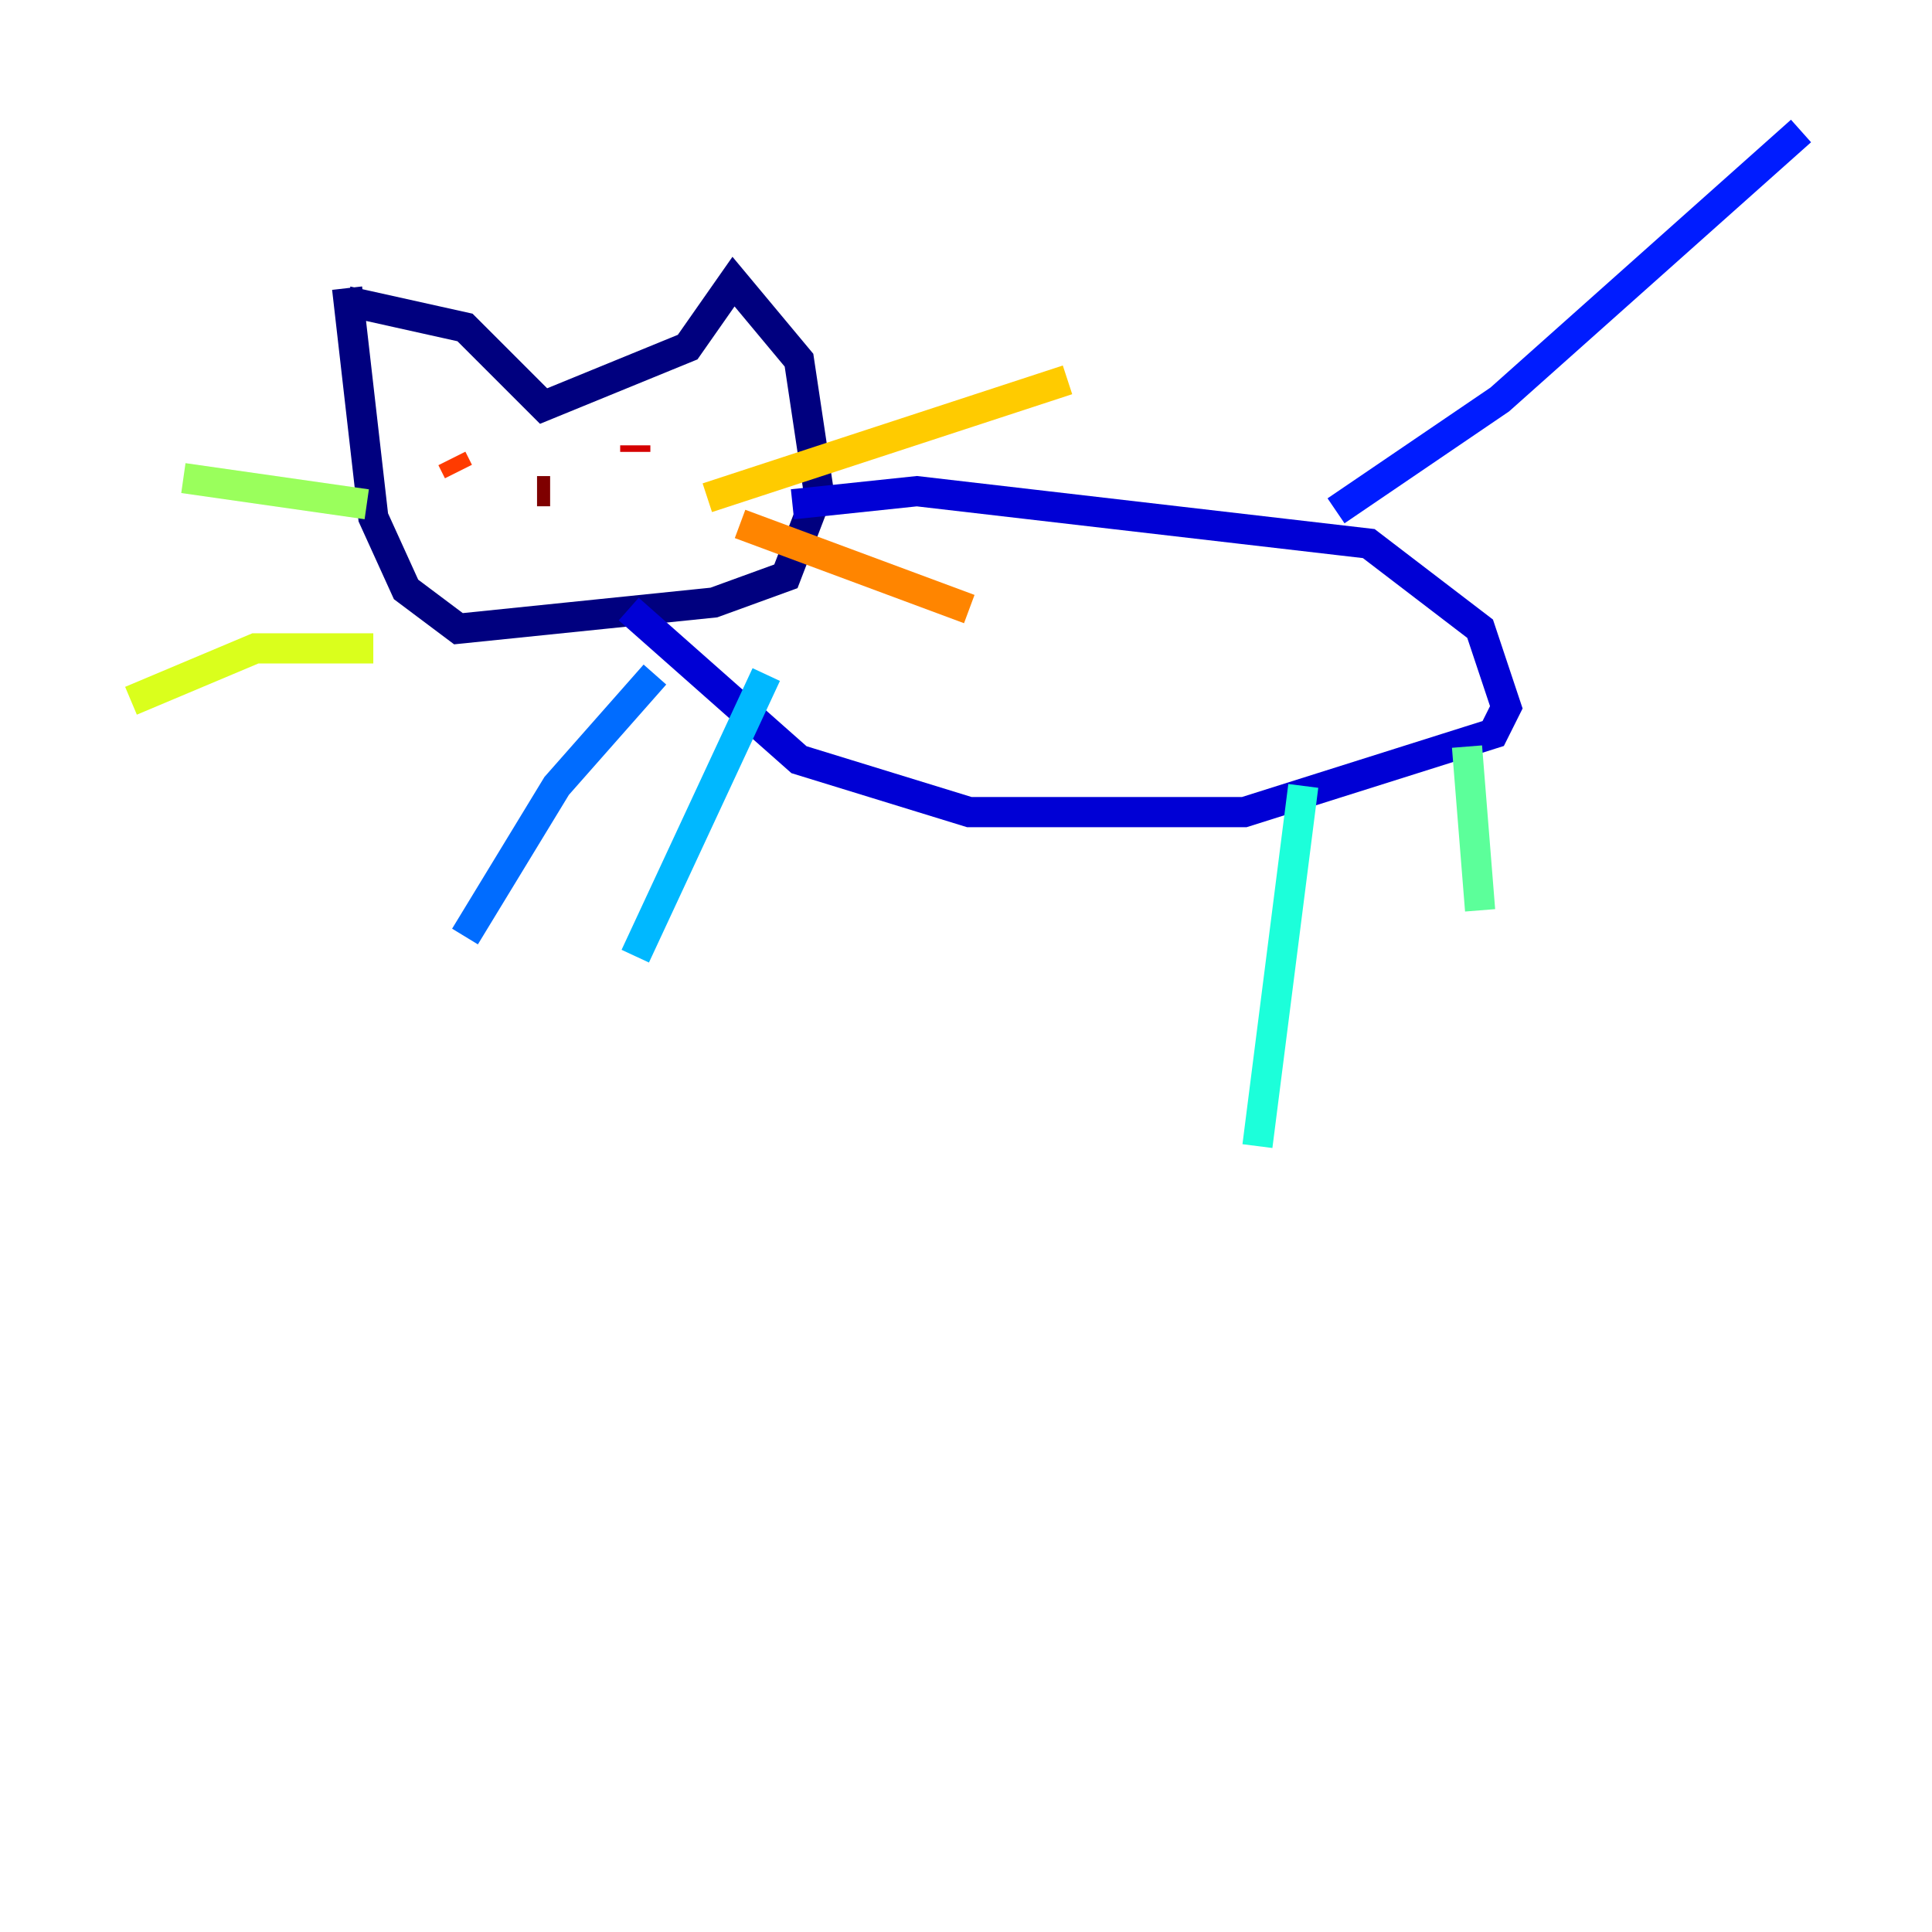 <?xml version="1.0" encoding="utf-8" ?>
<svg baseProfile="tiny" height="128" version="1.2" viewBox="0,0,128,128" width="128" xmlns="http://www.w3.org/2000/svg" xmlns:ev="http://www.w3.org/2001/xml-events" xmlns:xlink="http://www.w3.org/1999/xlink"><defs /><polyline fill="none" points="22.997,19.091 24.732,34.278 26.902,39.051 30.373,41.654 47.295,39.919 52.068,38.183 54.237,32.542 52.936,23.864 48.597,18.658 45.559,22.997 36.014,26.902 30.807,21.695 22.997,19.959" stroke="#00007f" stroke-width="2" /><polyline fill="none" points="41.654,40.352 52.936,50.332 64.217,53.803 82.441,53.803 98.929,48.597 99.797,46.861 98.061,41.654 90.685,36.014 60.746,32.542 52.502,33.41" stroke="#0000d5" stroke-width="2" /><polyline fill="none" points="88.515,33.844 99.363,26.468 119.322,8.678" stroke="#001cff" stroke-width="2" /><polyline fill="none" points="43.39,44.691 36.881,52.068 30.807,62.047" stroke="#006cff" stroke-width="2" /><polyline fill="none" points="50.766,44.691 42.088,63.349" stroke="#00b8ff" stroke-width="2" /><polyline fill="none" points="86.346,52.068 83.308,75.932" stroke="#1cffda" stroke-width="2" /><polyline fill="none" points="97.193,49.464 98.061,60.312" stroke="#5cff9a" stroke-width="2" /><polyline fill="none" points="24.298,33.41 12.149,31.675" stroke="#9aff5c" stroke-width="2" /><polyline fill="none" points="24.732,42.956 16.922,42.956 8.678,46.427" stroke="#daff1c" stroke-width="2" /><polyline fill="none" points="46.861,32.976 70.725,25.166" stroke="#ffcb00" stroke-width="2" /><polyline fill="none" points="49.031,34.712 64.217,40.352" stroke="#ff8500" stroke-width="2" /><polyline fill="none" points="29.939,30.373 30.373,31.241" stroke="#ff3b00" stroke-width="2" /><polyline fill="none" points="42.088,29.939 42.088,29.505" stroke="#d50000" stroke-width="2" /><polyline fill="none" points="35.58,32.542 36.447,32.542" stroke="#7f0000" stroke-width="2" /></svg>